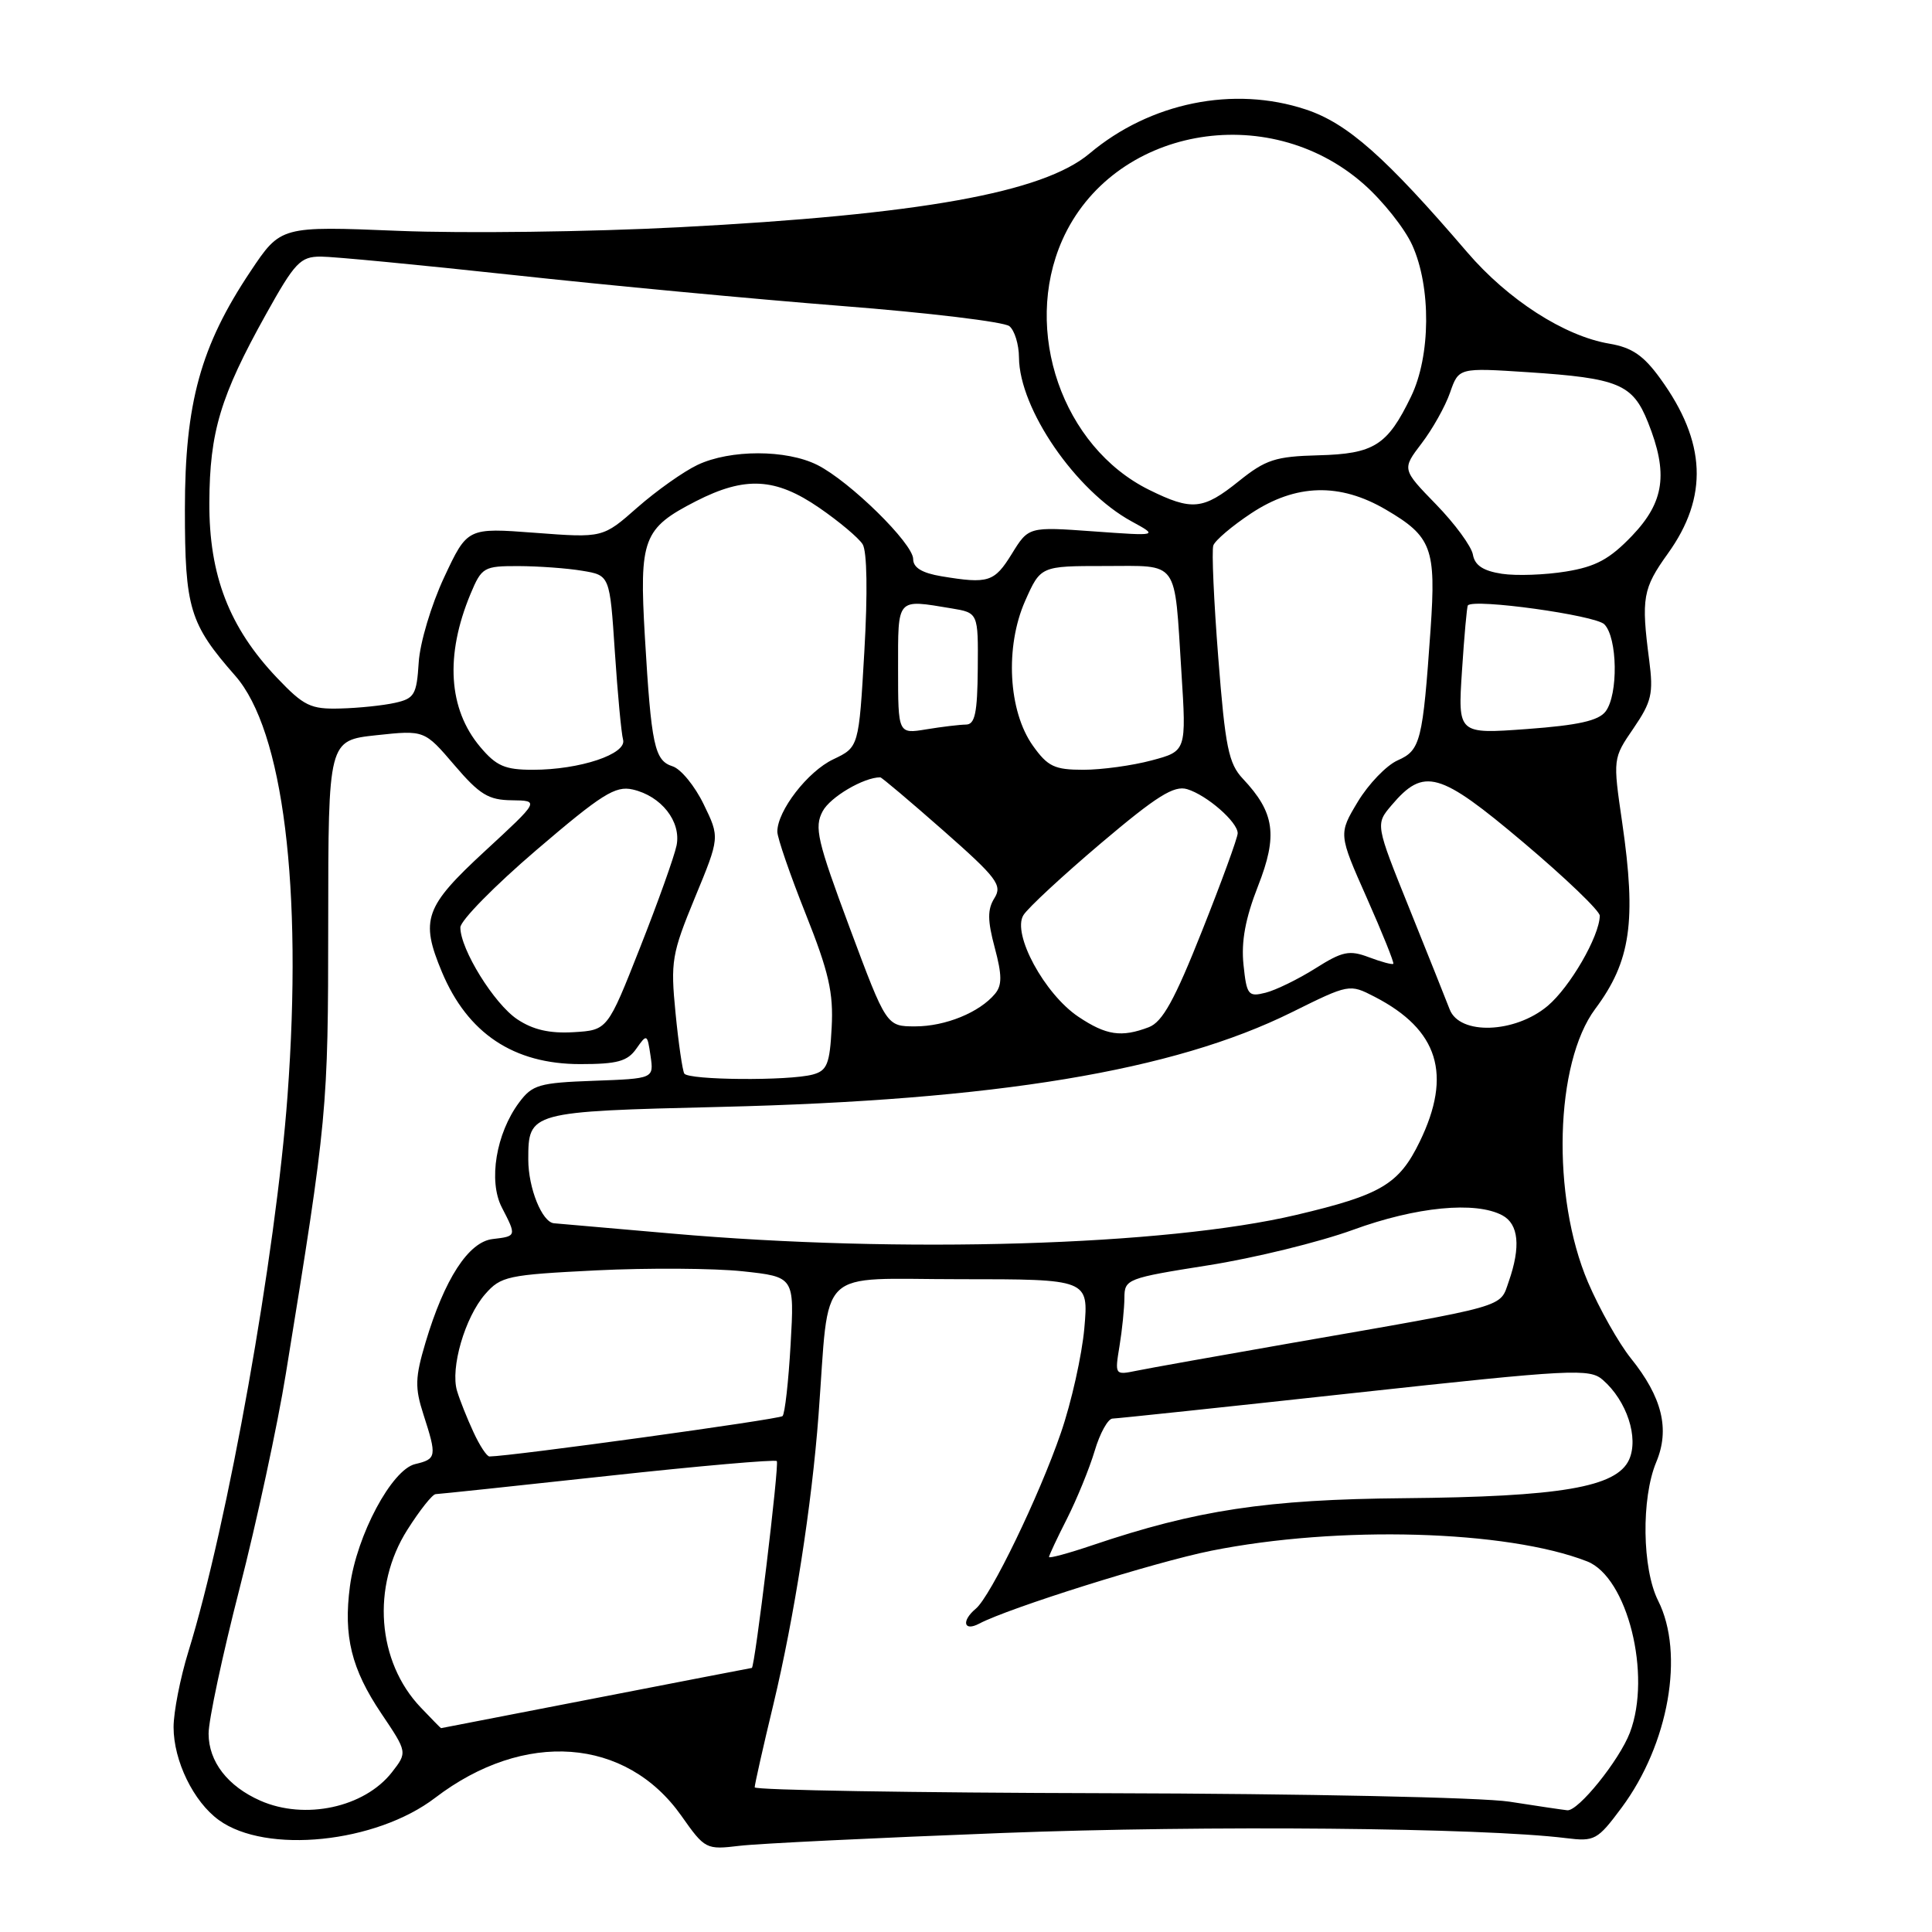 <?xml version="1.0" encoding="UTF-8" standalone="no"?>
<!DOCTYPE svg PUBLIC "-//W3C//DTD SVG 1.1//EN" "http://www.w3.org/Graphics/SVG/1.1/DTD/svg11.dtd" >
<svg xmlns="http://www.w3.org/2000/svg" xmlns:xlink="http://www.w3.org/1999/xlink" version="1.1" viewBox="0 0 256 256">
 <g >
 <path fill="currentColor"
d=" M 132.85 242.88 C 159.93 241.84 196.37 242.18 207.50 243.56 C 211.30 244.03 211.67 243.83 214.87 239.53 C 221.12 231.12 223.24 219.10 219.71 212.10 C 217.59 207.88 217.46 198.53 219.46 193.74 C 221.29 189.38 220.25 185.14 216.09 179.97 C 214.48 177.96 211.93 173.43 210.42 169.91 C 205.56 158.52 206.03 140.85 211.38 133.68 C 216.08 127.38 216.85 122.08 214.95 109.00 C 213.71 100.50 213.71 100.50 216.45 96.50 C 218.85 92.98 219.10 91.90 218.53 87.50 C 217.45 79.24 217.67 77.99 221.00 73.35 C 226.40 65.84 226.09 58.56 220.01 50.18 C 217.79 47.10 216.25 46.05 213.26 45.54 C 207.29 44.54 199.81 39.72 194.41 33.42 C 183.59 20.80 178.55 16.34 173.04 14.51 C 163.47 11.33 152.40 13.58 144.37 20.34 C 138.22 25.52 121.93 28.45 90.00 30.11 C 78.17 30.73 61.46 30.94 52.85 30.59 C 37.20 29.95 37.20 29.95 33.19 35.96 C 26.58 45.85 24.50 53.41 24.50 67.50 C 24.50 80.61 25.12 82.65 31.17 89.54 C 37.53 96.78 40.12 117.62 38.10 145.17 C 36.55 166.25 30.19 201.93 24.96 218.85 C 23.88 222.35 23.00 226.85 23.00 228.86 C 23.00 233.31 25.64 238.74 29.00 241.17 C 35.25 245.71 49.81 244.22 57.66 238.22 C 69.46 229.21 82.95 230.20 90.29 240.61 C 93.41 245.04 93.56 245.11 97.99 244.58 C 100.47 244.28 116.16 243.52 132.85 242.88 Z  M 34.50 238.60 C 30.17 236.69 27.65 233.43 27.64 229.73 C 27.63 227.95 29.48 219.30 31.74 210.50 C 34.00 201.70 36.77 188.88 37.88 182.00 C 43.40 148.02 43.48 147.09 43.49 122.30 C 43.50 98.11 43.50 98.11 49.87 97.42 C 56.24 96.74 56.24 96.74 60.20 101.37 C 63.55 105.29 64.72 106.01 67.83 106.04 C 71.50 106.09 71.50 106.09 64.24 112.79 C 56.27 120.15 55.66 121.86 58.55 128.78 C 61.96 136.93 68.06 141.00 76.89 141.00 C 81.80 141.00 83.15 140.63 84.32 138.95 C 85.72 136.96 85.77 136.99 86.20 139.91 C 86.64 142.92 86.64 142.92 78.68 143.21 C 71.44 143.47 70.53 143.74 68.79 146.08 C 65.73 150.18 64.69 156.49 66.49 159.98 C 68.46 163.79 68.46 163.81 65.28 164.18 C 62.08 164.55 58.89 169.48 56.38 177.90 C 55.00 182.53 54.96 183.87 56.10 187.40 C 57.91 193.00 57.85 193.33 55.01 194.00 C 51.91 194.73 47.27 203.42 46.37 210.17 C 45.49 216.80 46.56 221.15 50.53 227.05 C 53.99 232.19 53.99 232.19 51.92 234.85 C 48.27 239.50 40.40 241.20 34.50 238.60 Z  M 200.00 238.73 C 196.39 238.17 172.74 237.67 146.75 237.61 C 121.04 237.55 100.00 237.20 100.00 236.83 C 100.00 236.46 101.11 231.51 102.48 225.83 C 105.25 214.25 107.56 199.48 108.46 187.50 C 109.96 167.52 107.90 169.50 127.17 169.50 C 144.25 169.50 144.25 169.50 143.68 176.00 C 143.36 179.57 141.97 185.82 140.57 189.87 C 137.70 198.23 131.26 211.54 129.30 213.16 C 127.36 214.78 127.69 216.23 129.75 215.14 C 133.68 213.06 153.03 206.98 160.50 205.48 C 177.33 202.11 199.66 202.74 210.30 206.89 C 215.64 208.98 218.88 221.93 215.97 229.58 C 214.57 233.25 209.11 240.03 207.67 239.87 C 207.02 239.80 203.57 239.29 200.00 238.73 Z  M 55.75 226.25 C 49.96 220.18 49.21 210.21 53.98 202.70 C 55.62 200.11 57.30 197.99 57.73 197.98 C 58.15 197.97 68.40 196.89 80.50 195.57 C 92.60 194.25 102.69 193.37 102.93 193.60 C 103.29 193.95 100.02 220.99 99.62 221.01 C 99.55 221.01 90.28 222.81 79.00 225.00 C 67.72 227.19 58.47 228.99 58.44 228.99 C 58.40 229.00 57.19 227.76 55.75 226.25 Z  M 139.00 206.31 C 139.00 206.10 140.07 203.81 141.39 201.22 C 142.70 198.62 144.35 194.59 145.05 192.25 C 145.74 189.91 146.81 187.99 147.41 187.97 C 148.01 187.96 162.45 186.43 179.50 184.57 C 208.42 181.42 210.63 181.31 212.39 182.85 C 215.57 185.63 217.17 190.52 215.86 193.42 C 214.19 197.07 206.78 198.33 186.00 198.52 C 167.87 198.68 158.56 200.08 144.75 204.75 C 141.59 205.82 139.00 206.52 139.00 206.31 Z  M 62.73 189.75 C 61.90 187.96 60.92 185.51 60.56 184.30 C 59.65 181.28 61.60 174.57 64.28 171.49 C 66.37 169.10 67.24 168.92 79.01 168.33 C 85.89 167.99 94.61 168.05 98.39 168.45 C 105.27 169.19 105.27 169.19 104.76 178.14 C 104.48 183.06 104.00 187.34 103.69 187.64 C 103.26 188.07 67.72 192.97 64.86 192.99 C 64.51 193.00 63.55 191.54 62.73 189.75 Z  M 148.34 178.36 C 148.69 176.24 148.98 173.36 148.99 171.96 C 149.00 169.49 149.34 169.36 160.09 167.66 C 166.19 166.70 174.83 164.58 179.28 162.96 C 187.65 159.90 195.52 159.14 199.07 161.04 C 201.23 162.20 201.53 165.19 199.92 169.80 C 198.69 173.32 200.17 172.90 171.00 177.98 C 161.38 179.66 152.20 181.30 150.60 181.63 C 147.72 182.22 147.71 182.20 148.34 178.36 Z  M 89.00 163.45 C 81.03 162.75 74.01 162.14 73.41 162.09 C 71.83 161.96 70.00 157.43 70.00 153.64 C 70.00 147.32 70.14 147.28 95.50 146.67 C 131.97 145.79 155.50 141.90 171.15 134.14 C 178.78 130.36 178.81 130.36 182.15 132.08 C 190.60 136.44 192.45 142.37 188.12 151.28 C 185.37 156.93 183.01 158.33 171.77 160.98 C 154.45 165.07 119.38 166.12 89.00 163.45 Z  M 90.67 142.25 C 90.43 141.84 89.90 138.22 89.51 134.21 C 88.84 127.41 89.01 126.39 92.08 118.94 C 95.38 110.96 95.38 110.96 93.24 106.57 C 92.07 104.15 90.22 101.89 89.12 101.54 C 86.72 100.78 86.30 98.78 85.45 84.40 C 84.69 71.37 85.20 70.01 92.22 66.41 C 98.74 63.08 102.75 63.29 108.56 67.29 C 111.19 69.10 113.77 71.27 114.30 72.11 C 114.89 73.04 114.98 78.57 114.53 86.32 C 113.80 99.00 113.80 99.00 110.42 100.61 C 107.03 102.21 103.00 107.43 103.00 110.20 C 103.00 111.01 104.69 115.91 106.75 121.08 C 109.82 128.79 110.45 131.53 110.20 136.15 C 109.95 140.99 109.59 141.87 107.70 142.38 C 104.51 143.24 91.20 143.13 90.67 142.25 Z  M 68.54 135.06 C 65.48 133.02 61.00 125.79 61.00 122.89 C 61.00 121.99 65.54 117.37 71.08 112.63 C 79.73 105.23 81.54 104.09 83.83 104.61 C 87.62 105.47 90.28 108.85 89.65 112.02 C 89.36 113.45 87.19 119.54 84.81 125.56 C 80.50 136.50 80.50 136.50 76.00 136.77 C 72.83 136.96 70.62 136.45 68.54 135.06 Z  M 142.90 134.73 C 138.40 131.72 134.07 123.72 135.61 121.26 C 136.21 120.29 140.86 115.99 145.92 111.70 C 153.28 105.47 155.57 104.04 157.31 104.57 C 159.92 105.36 164.00 108.92 164.00 110.41 C 164.00 110.99 161.88 116.81 159.28 123.34 C 155.63 132.54 154.03 135.42 152.22 136.11 C 148.59 137.49 146.58 137.19 142.90 134.73 Z  M 112.59 122.94 C 108.28 111.37 107.87 109.61 109.01 107.49 C 110.01 105.61 114.45 103.00 116.64 103.00 C 116.83 103.00 120.58 106.17 124.98 110.04 C 132.11 116.32 132.84 117.29 131.77 119.00 C 130.83 120.50 130.84 121.95 131.81 125.58 C 132.78 129.21 132.79 130.55 131.85 131.68 C 129.80 134.15 125.27 136.00 121.28 136.00 C 117.46 136.00 117.46 136.00 112.59 122.94 Z  M 192.09 133.75 C 191.61 132.51 189.21 126.49 186.74 120.36 C 182.25 109.22 182.25 109.22 184.38 106.71 C 188.68 101.64 190.70 102.21 201.84 111.61 C 207.43 116.33 211.99 120.70 211.98 121.34 C 211.93 124.07 208.04 130.79 205.07 133.29 C 200.74 136.93 193.41 137.19 192.09 133.75 Z  M 164.77 127.83 C 164.45 124.77 165.01 121.71 166.69 117.42 C 169.34 110.68 168.91 107.67 164.68 103.18 C 162.80 101.18 162.35 99.01 161.43 87.18 C 160.84 79.66 160.54 72.95 160.77 72.28 C 161.00 71.61 163.25 69.70 165.77 68.03 C 171.70 64.10 177.52 63.94 183.64 67.53 C 189.72 71.09 190.30 72.66 189.56 83.37 C 188.52 98.25 188.23 99.41 185.20 100.75 C 183.71 101.41 181.34 103.88 179.92 106.23 C 177.35 110.51 177.35 110.51 181.11 118.98 C 183.18 123.65 184.76 127.58 184.62 127.71 C 184.48 127.85 183.03 127.46 181.39 126.84 C 178.79 125.86 177.88 126.05 174.29 128.32 C 172.02 129.75 169.05 131.20 167.70 131.54 C 165.40 132.12 165.19 131.86 164.77 127.83 Z  M 63.63 98.97 C 59.40 93.95 58.96 86.83 62.35 78.69 C 63.83 75.16 64.11 75.00 68.70 75.01 C 71.34 75.02 75.14 75.29 77.15 75.63 C 80.80 76.23 80.80 76.23 81.47 86.36 C 81.84 91.94 82.33 97.18 82.56 98.01 C 83.09 99.91 76.84 102.00 70.60 102.00 C 66.90 102.00 65.76 101.50 63.63 98.97 Z  M 136.87 98.82 C 133.60 94.23 133.15 85.72 135.83 79.64 C 137.89 75.00 137.89 75.00 146.38 75.00 C 156.34 75.00 155.58 73.96 156.54 89.01 C 157.21 99.53 157.21 99.53 152.59 100.76 C 150.05 101.44 145.98 102.00 143.55 102.00 C 139.73 102.00 138.83 101.57 136.87 98.82 Z  M 119.00 88.63 C 119.00 79.11 118.74 79.40 126.06 80.61 C 129.62 81.20 129.62 81.20 129.56 88.60 C 129.51 94.47 129.19 96.00 128.00 96.01 C 127.17 96.02 124.81 96.30 122.75 96.64 C 119.00 97.26 119.00 97.26 119.00 88.63 Z  M 193.72 88.89 C 194.02 84.27 194.37 80.37 194.50 80.22 C 195.27 79.28 211.37 81.52 212.58 82.72 C 214.33 84.48 214.45 92.03 212.75 94.27 C 211.82 95.50 209.12 96.10 202.34 96.60 C 193.17 97.27 193.17 97.27 193.72 88.89 Z  M 36.70 89.81 C 30.37 83.15 27.69 76.22 27.74 66.58 C 27.78 57.23 29.21 52.48 35.24 41.65 C 39.07 34.77 39.80 34.00 42.50 34.00 C 44.15 34.00 55.62 35.10 68.00 36.44 C 80.38 37.79 99.95 39.63 111.50 40.54 C 123.05 41.44 133.06 42.65 133.75 43.22 C 134.44 43.78 135.01 45.65 135.02 47.37 C 135.07 54.18 142.53 65.04 149.93 69.08 C 153.50 71.03 153.50 71.03 144.90 70.41 C 136.29 69.79 136.29 69.79 134.07 73.39 C 131.75 77.14 130.98 77.39 124.75 76.36 C 122.18 75.93 121.00 75.22 121.00 74.08 C 121.00 72.02 112.60 63.77 108.30 61.61 C 104.20 59.55 96.76 59.55 92.43 61.60 C 90.57 62.48 86.99 65.02 84.46 67.24 C 79.88 71.28 79.88 71.28 70.90 70.60 C 61.93 69.92 61.93 69.92 58.85 76.50 C 57.14 80.16 55.64 85.18 55.48 87.79 C 55.21 92.05 54.91 92.56 52.34 93.13 C 50.78 93.48 47.52 93.82 45.10 93.88 C 41.16 93.99 40.27 93.56 36.70 89.81 Z  M 199.01 76.03 C 196.54 75.65 195.42 74.92 195.17 73.50 C 194.98 72.40 192.78 69.40 190.29 66.84 C 185.76 62.18 185.76 62.18 188.37 58.75 C 189.81 56.87 191.51 53.84 192.14 52.02 C 193.29 48.72 193.29 48.72 202.48 49.32 C 214.46 50.11 216.34 50.89 218.36 55.94 C 221.08 62.73 220.55 66.50 216.25 71.00 C 213.29 74.09 211.45 75.09 207.50 75.73 C 204.75 76.18 200.93 76.32 199.01 76.03 Z  M 152.25 64.90 C 140.79 59.22 135.44 43.81 140.76 31.81 C 147.36 16.96 167.92 13.13 180.70 24.39 C 183.22 26.61 186.11 30.24 187.12 32.46 C 189.65 38.02 189.58 47.17 186.97 52.55 C 183.84 59.02 182.08 60.14 174.68 60.33 C 169.00 60.48 167.71 60.90 164.16 63.75 C 159.41 67.57 157.94 67.71 152.25 64.90 Z "/>
</g>
</svg>
